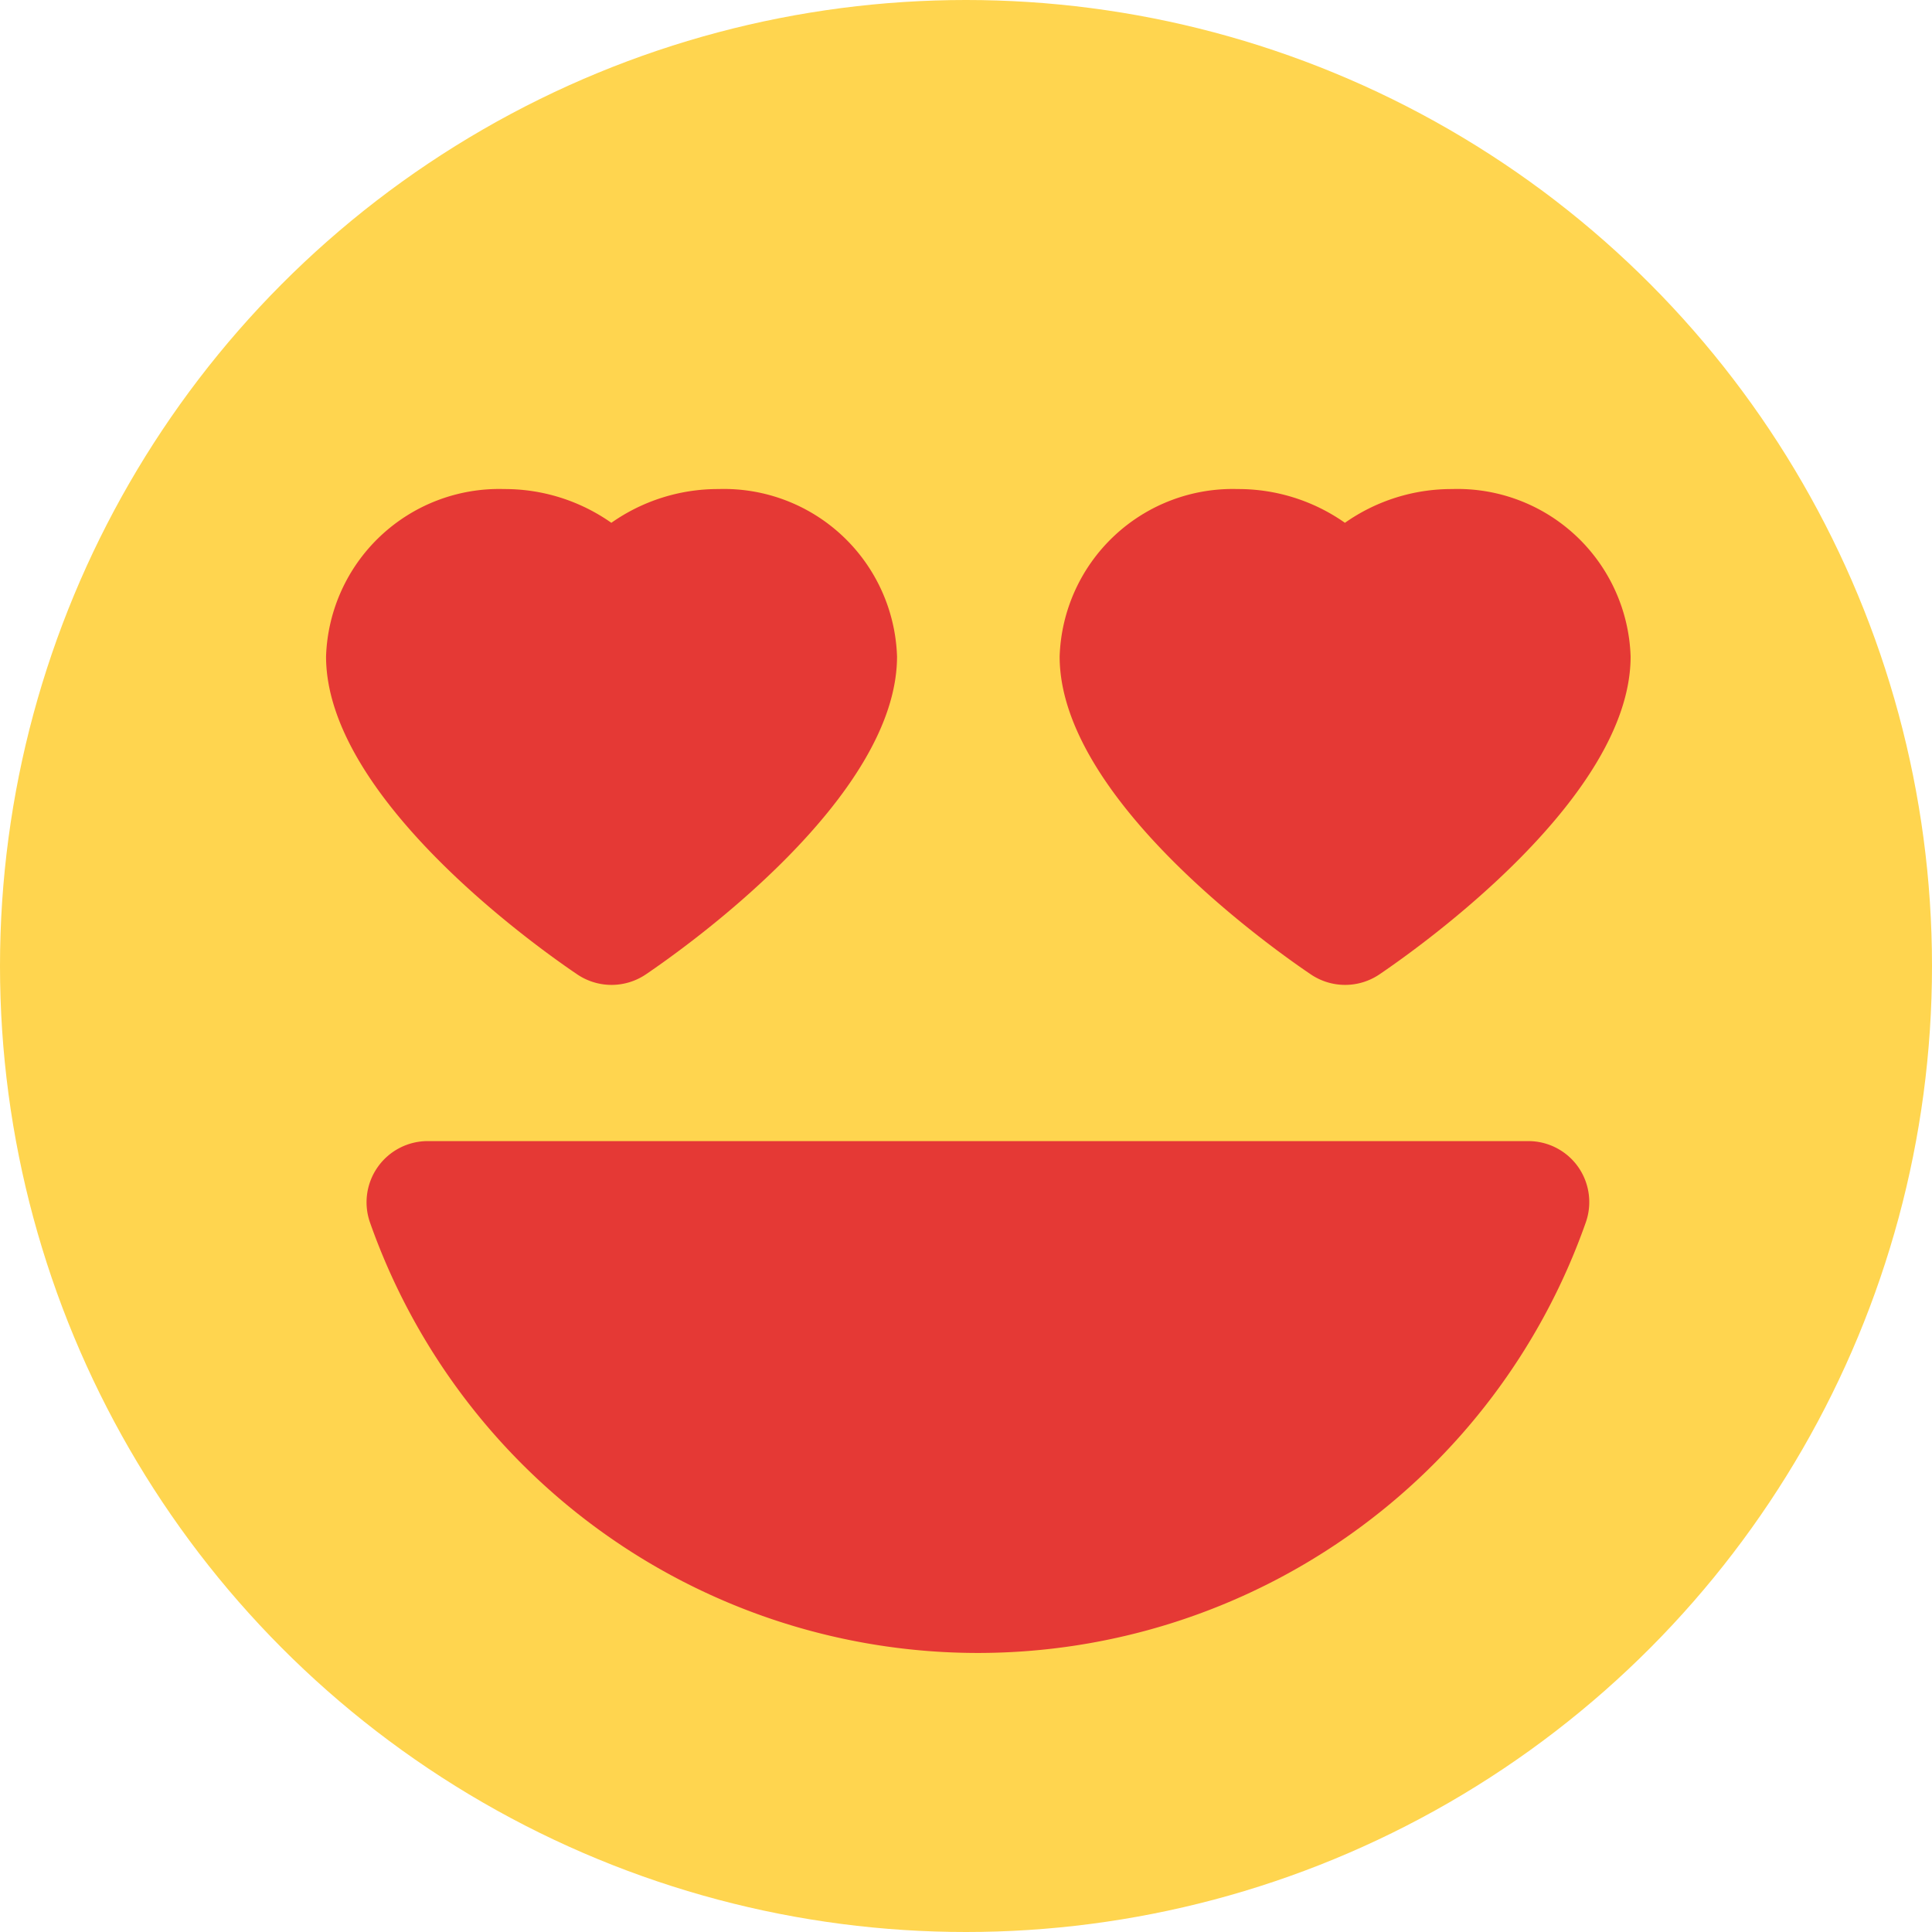 <svg id="emoji" xmlns="http://www.w3.org/2000/svg" width="30" height="30" viewBox="0 0 30 30">
  <circle id="Ellipse_80" data-name="Ellipse 80" cx="15" cy="15" r="15" fill="#ffd54f"/>
  <g id="Group_3082" data-name="Group 3082" transform="translate(5.063 7.594)">
    <path id="Path_7034" data-name="Path 7034" d="M23.309,14.4a.947.947,0,0,0-.773-.4H5.449a.95.95,0,0,0-.9,1.263,10.007,10.007,0,0,0,18.879,0A.951.951,0,0,0,23.309,14.4Z" transform="translate(-3.867 -3.875)" fill="#e53935"/>
    <path id="Path_7035" data-name="Path 7035" d="M19.094,6a2.876,2.876,0,0,0-1.664.524A2.876,2.876,0,0,0,15.765,6,2.689,2.689,0,0,0,13,8.6c0,2.181,3.245,4.494,3.9,4.936a.951.951,0,0,0,1.066,0c.652-.442,3.9-2.755,3.9-4.936A2.689,2.689,0,0,0,19.094,6Z" transform="translate(-1.609 -6)" fill="#e53935"/>
    <path id="Path_7036" data-name="Path 7036" d="M10.094,6a2.876,2.876,0,0,0-1.664.524A2.876,2.876,0,0,0,6.765,6,2.689,2.689,0,0,0,4,8.6c0,2.181,3.245,4.494,3.9,4.936a.951.951,0,0,0,1.066,0c.652-.442,3.9-2.755,3.9-4.936A2.689,2.689,0,0,0,10.094,6Z" transform="translate(-4 -6)" fill="#e53935"/>
  </g>
</svg>
